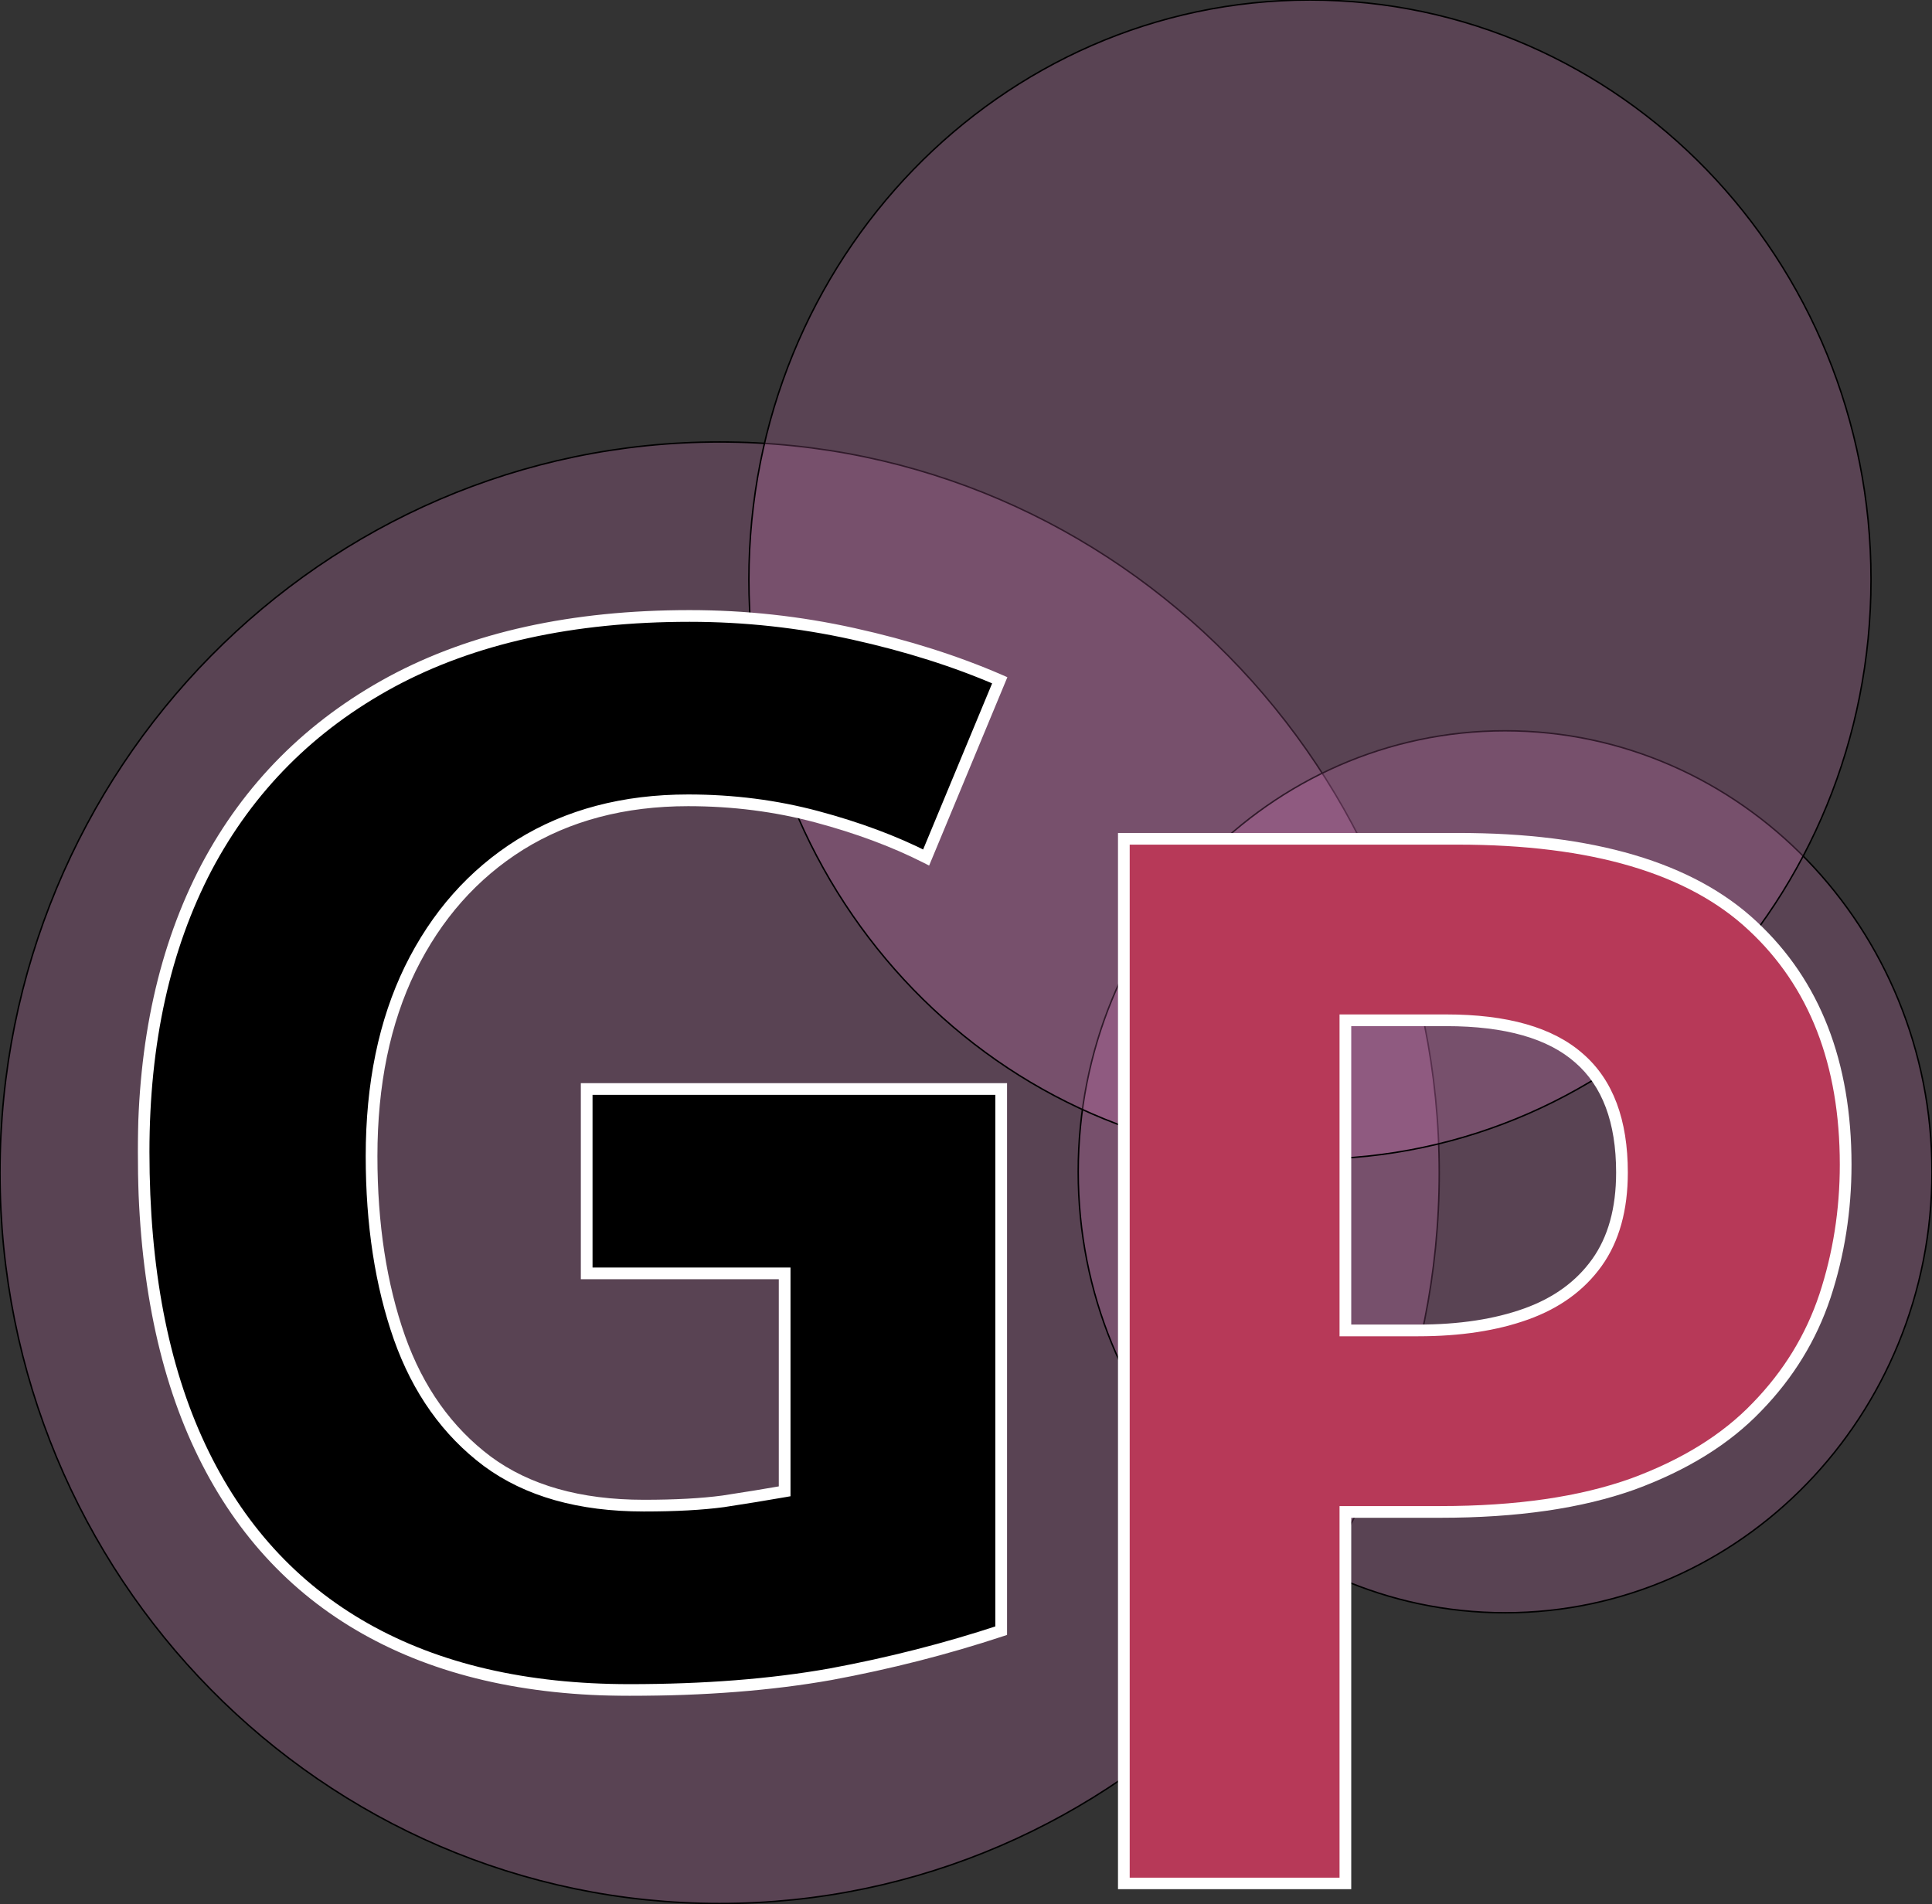 <svg width="1320" height="1301" viewBox="0 0 1320 1301" fill="none" xmlns="http://www.w3.org/2000/svg">
<rect x="0" y="0" width="1320" height="1301" fill="#333333" stroke="none"/>
<path d="M983.333 801.337C983.333 1077.11 763.207 1300.67 491.667 1300.67C220.127 1300.67 0 1077.11 0 801.337C0 525.561 220.127 302 491.667 302C763.207 302 983.333 525.561 983.333 801.337Z" fill="#F183D5" fill-opacity="0.2"/>
<path d="M983.333 801.337C983.333 1077.11 763.207 1300.67 491.667 1300.67C220.127 1300.67 0 1077.11 0 801.337C0 525.561 220.127 302 491.667 302C763.207 302 983.333 525.561 983.333 801.337Z" stroke="black"/>
<path d="M1320 800.666C1320 967.083 1189.42 1101.99 1028.33 1101.99C867.25 1101.99 736.667 967.083 736.667 800.666C736.667 634.25 867.25 499.342 1028.33 499.342C1189.42 499.342 1320 634.25 1320 800.666Z" fill="#F183D5" fill-opacity="0.2"/>
<path d="M1320 800.666C1320 967.083 1189.42 1101.99 1028.33 1101.99C867.25 1101.99 736.667 967.083 736.667 800.666C736.667 634.25 867.25 499.342 1028.33 499.342C1189.42 499.342 1320 634.25 1320 800.666Z" stroke="black"/>
<path d="M1278.33 396.026C1278.33 614.746 1106.71 792.053 895 792.053C683.291 792.053 511.667 614.746 511.667 396.026C511.667 177.307 683.291 0 895 0C1106.71 0 1278.33 177.307 1278.33 396.026Z" fill="#F183D5" fill-opacity="0.2"/>
<path d="M1278.33 396.026C1278.33 614.746 1106.71 792.053 895 792.053C683.291 792.053 511.667 614.746 511.667 396.026C511.667 177.307 683.291 0 895 0C1106.71 0 1278.33 177.307 1278.33 396.026Z" stroke="black"/>
<mask id="path-4-outside-1_12_34" maskUnits="userSpaceOnUse" x="763" y="569" width="503" height="722" fill="black">
<rect fill="white" x="763" y="569" width="503" height="722"/>
<path d="M995.871 573.133C1087.99 573.133 1155.21 592.99 1197.53 632.703C1239.85 672.091 1261.01 726.453 1261.01 795.789C1261.01 827.039 1256.29 856.987 1246.85 885.633C1237.41 913.953 1221.95 939.181 1200.46 961.316C1179.3 983.452 1150.98 1001.03 1115.5 1014.05C1080.02 1026.75 1036.24 1033.09 984.152 1033.09H919.211V1287H767.844V573.133H995.871ZM988.059 697.156H919.211V909.07H969.016C997.336 909.07 1021.91 905.327 1042.75 897.84C1063.58 890.353 1079.69 878.634 1091.09 862.684C1102.48 846.733 1108.18 826.225 1108.18 801.16C1108.18 766.004 1098.41 739.962 1078.88 723.035C1059.35 705.783 1029.07 697.156 988.059 697.156Z"/>
</mask>
<path d="M995.871 573.133C1087.99 573.133 1155.21 592.99 1197.53 632.703C1239.85 672.091 1261.01 726.453 1261.01 795.789C1261.01 827.039 1256.29 856.987 1246.85 885.633C1237.41 913.953 1221.95 939.181 1200.46 961.316C1179.3 983.452 1150.98 1001.03 1115.5 1014.05C1080.02 1026.75 1036.24 1033.09 984.152 1033.09H919.211V1287H767.844V573.133H995.871ZM988.059 697.156H919.211V909.07H969.016C997.336 909.07 1021.91 905.327 1042.75 897.84C1063.58 890.353 1079.69 878.634 1091.09 862.684C1102.48 846.733 1108.18 826.225 1108.18 801.16C1108.18 766.004 1098.41 739.962 1078.88 723.035C1059.35 705.783 1029.07 697.156 988.059 697.156Z" fill="#B73958"/>
<path d="M1197.53 632.703L1194.79 635.62L1194.8 635.625L1194.81 635.631L1197.53 632.703ZM1246.85 885.633L1250.64 886.898L1250.65 886.885L1246.85 885.633ZM1200.46 961.316L1197.59 958.531L1197.58 958.541L1197.57 958.552L1200.46 961.316ZM1115.5 1014.05L1116.85 1017.82L1116.86 1017.81L1116.88 1017.81L1115.5 1014.05ZM919.211 1033.09V1029.09H915.211V1033.09H919.211ZM919.211 1287V1291H923.211V1287H919.211ZM767.844 1287H763.844V1291H767.844V1287ZM767.844 573.133V569.133H763.844V573.133H767.844ZM919.211 697.156V693.156H915.211V697.156H919.211ZM919.211 909.07H915.211V913.07H919.211V909.07ZM1078.88 723.035L1076.23 726.033L1076.24 726.046L1076.26 726.058L1078.88 723.035ZM995.871 577.133C1087.55 577.133 1153.55 596.914 1194.79 635.62L1200.27 629.786C1156.88 589.065 1088.44 569.133 995.871 569.133V577.133ZM1194.81 635.631C1236.15 674.113 1257.01 727.324 1257.01 795.789H1265.01C1265.01 725.582 1243.55 670.069 1200.26 629.775L1194.81 635.631ZM1257.01 795.789C1257.01 826.629 1252.35 856.153 1243.05 884.381L1250.65 886.885C1260.22 857.82 1265.01 827.449 1265.01 795.789H1257.01ZM1243.05 884.368C1233.81 912.099 1218.67 936.811 1197.59 958.531L1203.33 964.102C1225.22 941.551 1241.01 915.807 1250.64 886.898L1243.05 884.368ZM1197.57 958.552C1176.92 980.155 1149.16 997.437 1114.12 1010.3L1116.88 1017.81C1152.8 1004.62 1181.68 986.749 1203.35 964.08L1197.57 958.552ZM1114.15 1010.28C1079.23 1022.78 1035.94 1029.09 984.152 1029.09V1037.09C1036.53 1037.09 1080.8 1030.71 1116.85 1017.82L1114.15 1010.28ZM984.152 1029.09H919.211V1037.09H984.152V1029.09ZM915.211 1033.09V1287H923.211V1033.09H915.211ZM919.211 1283H767.844V1291H919.211V1283ZM771.844 1287V573.133H763.844V1287H771.844ZM767.844 577.133H995.871V569.133H767.844V577.133ZM988.059 693.156H919.211V701.156H988.059V693.156ZM915.211 697.156V909.07H923.211V697.156H915.211ZM919.211 913.07H969.016V905.07H919.211V913.07ZM969.016 913.07C997.674 913.07 1022.73 909.284 1044.1 901.604L1041.39 894.076C1021.1 901.37 996.997 905.07 969.016 905.07V913.07ZM1044.1 901.604C1065.6 893.879 1082.41 881.705 1094.34 865.009L1087.83 860.359C1076.97 875.563 1061.56 886.827 1041.39 894.076L1044.1 901.604ZM1094.34 865.009C1106.34 848.212 1112.18 826.826 1112.18 801.16H1104.18C1104.18 825.624 1098.62 845.254 1087.83 860.359L1094.34 865.009ZM1112.18 801.16C1112.18 765.283 1102.19 737.946 1081.5 720.012L1076.26 726.058C1094.63 741.979 1104.18 766.725 1104.18 801.16H1112.18ZM1081.53 720.037C1060.95 701.857 1029.52 693.156 988.059 693.156V701.156C1028.63 701.156 1057.75 709.708 1076.23 726.033L1081.53 720.037Z" fill="white" mask="url(#path-4-outside-1_12_34)"/>
<mask id="path-6-outside-2_12_34" maskUnits="userSpaceOnUse" x="94" y="416" width="595" height="743" fill="black">
<rect fill="white" x="94" y="416" width="595" height="743"/>
<path d="M400.84 744.121H684.043V1114.24C646.608 1126.61 607.708 1136.54 567.344 1144.02C526.979 1151.18 481.243 1154.77 430.137 1154.77C359.173 1154.77 298.952 1140.77 249.473 1112.77C199.993 1084.78 162.396 1043.44 136.68 988.75C110.964 934.062 98.106 866.842 98.106 787.09C98.106 712.22 112.428 647.441 141.074 592.754C170.046 538.066 212.201 495.749 267.539 465.801C323.203 435.853 391.074 420.879 471.152 420.879C508.913 420.879 546.185 424.948 582.969 433.086C619.753 441.224 653.118 451.803 683.066 464.824L632.773 585.918C610.964 574.85 586.061 565.573 558.066 558.086C530.072 550.599 500.775 546.855 470.176 546.855C426.23 546.855 387.982 556.947 355.43 577.129C323.203 597.311 298.138 625.632 280.234 662.09C262.656 698.223 253.867 740.866 253.867 790.02C253.867 836.569 260.215 877.91 272.91 914.043C285.605 949.85 305.625 978.008 332.969 998.516C360.312 1018.7 395.957 1028.79 439.902 1028.79C461.387 1028.79 479.453 1027.81 494.102 1025.86C509.076 1023.58 523.073 1021.3 536.094 1019.02V870.098H400.84V744.121Z"/>
</mask>
<path d="M400.84 744.121H684.043V1114.24C646.608 1126.61 607.708 1136.54 567.344 1144.02C526.979 1151.18 481.243 1154.77 430.137 1154.77C359.173 1154.77 298.952 1140.77 249.473 1112.77C199.993 1084.78 162.396 1043.44 136.68 988.75C110.964 934.062 98.106 866.842 98.106 787.09C98.106 712.22 112.428 647.441 141.074 592.754C170.046 538.066 212.201 495.749 267.539 465.801C323.203 435.853 391.074 420.879 471.152 420.879C508.913 420.879 546.185 424.948 582.969 433.086C619.753 441.224 653.118 451.803 683.066 464.824L632.773 585.918C610.964 574.85 586.061 565.573 558.066 558.086C530.072 550.599 500.775 546.855 470.176 546.855C426.23 546.855 387.982 556.947 355.43 577.129C323.203 597.311 298.138 625.632 280.234 662.09C262.656 698.223 253.867 740.866 253.867 790.02C253.867 836.569 260.215 877.91 272.91 914.043C285.605 949.85 305.625 978.008 332.969 998.516C360.312 1018.7 395.957 1028.79 439.902 1028.79C461.387 1028.79 479.453 1027.81 494.102 1025.86C509.076 1023.58 523.073 1021.3 536.094 1019.02V870.098H400.84V744.121Z" fill="black"/>
<path d="M400.84 744.121V740.121H396.84V744.121H400.84ZM684.043 744.121H688.043V740.121H684.043V744.121ZM684.043 1114.24L685.298 1118.04L688.043 1117.13V1114.24H684.043ZM567.344 1144.02L568.043 1147.96L568.058 1147.96L568.073 1147.96L567.344 1144.02ZM141.074 592.754L137.54 590.881L137.535 590.89L137.531 590.898L141.074 592.754ZM267.539 465.801L265.644 462.278L265.635 462.283L267.539 465.801ZM683.066 464.824L686.76 466.358L688.27 462.725L684.661 461.156L683.066 464.824ZM632.773 585.918L630.963 589.485L634.812 591.438L636.468 587.452L632.773 585.918ZM355.43 577.129L353.322 573.729L353.314 573.734L353.307 573.739L355.43 577.129ZM280.234 662.09L276.644 660.327L276.641 660.333L276.637 660.34L280.234 662.09ZM272.91 914.043L269.136 915.369L269.14 915.38L272.91 914.043ZM332.969 998.516L330.569 1001.72L330.581 1001.72L330.593 1001.73L332.969 998.516ZM494.102 1025.86L494.63 1029.82L494.667 1029.82L494.703 1029.81L494.102 1025.86ZM536.094 1019.02L536.783 1022.96L540.094 1022.38V1019.02H536.094ZM536.094 870.098H540.094V866.098H536.094V870.098ZM400.84 870.098H396.84V874.098H400.84V870.098ZM400.84 748.121H684.043V740.121H400.84V748.121ZM680.043 744.121V1114.24H688.043V744.121H680.043ZM682.788 1110.44C645.532 1122.75 606.808 1132.64 566.614 1140.09L568.073 1147.96C608.609 1140.44 647.684 1130.47 685.298 1118.04L682.788 1110.44ZM566.645 1140.08C526.559 1147.2 481.064 1150.77 430.137 1150.77V1158.77C481.423 1158.77 527.399 1155.17 568.043 1147.96L566.645 1140.08ZM430.137 1150.77C359.694 1150.77 300.189 1136.87 251.442 1109.29L247.503 1116.25C297.715 1144.66 358.652 1158.77 430.137 1158.77V1150.77ZM251.442 1109.29C202.731 1081.73 165.687 1041.04 140.299 987.048L133.06 990.452C159.105 1045.84 197.256 1087.83 247.503 1116.25L251.442 1109.29ZM140.299 987.048C114.9 933.035 102.105 866.434 102.105 787.09H94.106C94.106 867.251 107.027 935.09 133.06 990.452L140.299 987.048ZM102.105 787.09C102.105 712.73 116.329 648.615 144.618 594.61L137.531 590.898C108.528 646.268 94.106 711.71 94.106 787.09H102.105ZM144.609 594.626C173.204 540.649 214.786 498.898 269.443 469.319L265.635 462.283C209.615 492.6 166.887 535.484 137.54 590.881L144.609 594.626ZM269.434 469.323C324.381 439.762 391.563 424.879 471.152 424.879V416.879C390.585 416.879 322.026 431.944 265.644 462.278L269.434 469.323ZM471.152 424.879C508.623 424.879 545.605 428.916 582.105 436.991L583.833 429.18C546.765 420.979 509.203 416.879 471.152 416.879V424.879ZM582.105 436.991C618.675 445.082 651.792 455.588 681.472 468.492L684.661 461.156C654.445 448.019 620.83 437.366 583.833 429.18L582.105 436.991ZM679.372 463.29L629.079 584.384L636.468 587.452L686.76 466.358L679.372 463.29ZM634.584 582.351C612.485 571.137 587.315 561.768 559.1 554.222L557.033 561.95C584.807 569.378 609.442 578.564 630.963 589.485L634.584 582.351ZM559.1 554.222C530.75 546.64 501.104 542.855 470.176 542.855V550.855C500.445 550.855 529.394 554.558 557.033 561.95L559.1 554.222ZM470.176 542.855C425.598 542.855 386.596 553.099 353.322 573.729L357.537 580.529C389.368 560.794 426.863 550.855 470.176 550.855V542.855ZM353.307 573.739C320.406 594.343 294.852 623.248 276.644 660.327L283.825 663.853C301.424 628.015 326.001 600.279 357.553 580.519L353.307 573.739ZM276.637 660.34C258.741 697.126 249.867 740.393 249.867 790.02H257.867C257.867 741.339 266.571 699.319 283.831 663.84L276.637 660.34ZM249.867 790.02C249.867 836.926 256.263 878.73 269.136 915.369L276.684 912.717C264.167 877.091 257.867 836.212 257.867 790.02H249.867ZM269.14 915.38C282.068 951.843 302.526 980.683 330.569 1001.72L335.369 995.316C308.724 975.332 289.143 947.857 276.68 912.706L269.14 915.38ZM330.593 1001.73C358.803 1022.56 395.353 1032.79 439.902 1032.79V1024.79C396.561 1024.79 361.822 1014.84 335.344 995.297L330.593 1001.73ZM439.902 1032.79C461.492 1032.79 479.748 1031.81 494.63 1029.82L493.573 1021.89C479.159 1023.82 461.282 1024.79 439.902 1024.79V1032.79ZM494.703 1029.81C509.702 1027.53 523.729 1025.25 536.783 1022.96L535.404 1015.08C522.416 1017.36 508.449 1019.63 493.5 1021.9L494.703 1029.81ZM540.094 1019.02V870.098H532.094V1019.02H540.094ZM536.094 866.098H400.84V874.098H536.094V866.098ZM404.84 870.098V744.121H396.84V870.098H404.84Z" fill="white" mask="url(#path-6-outside-2_12_34)"/>
</svg>
